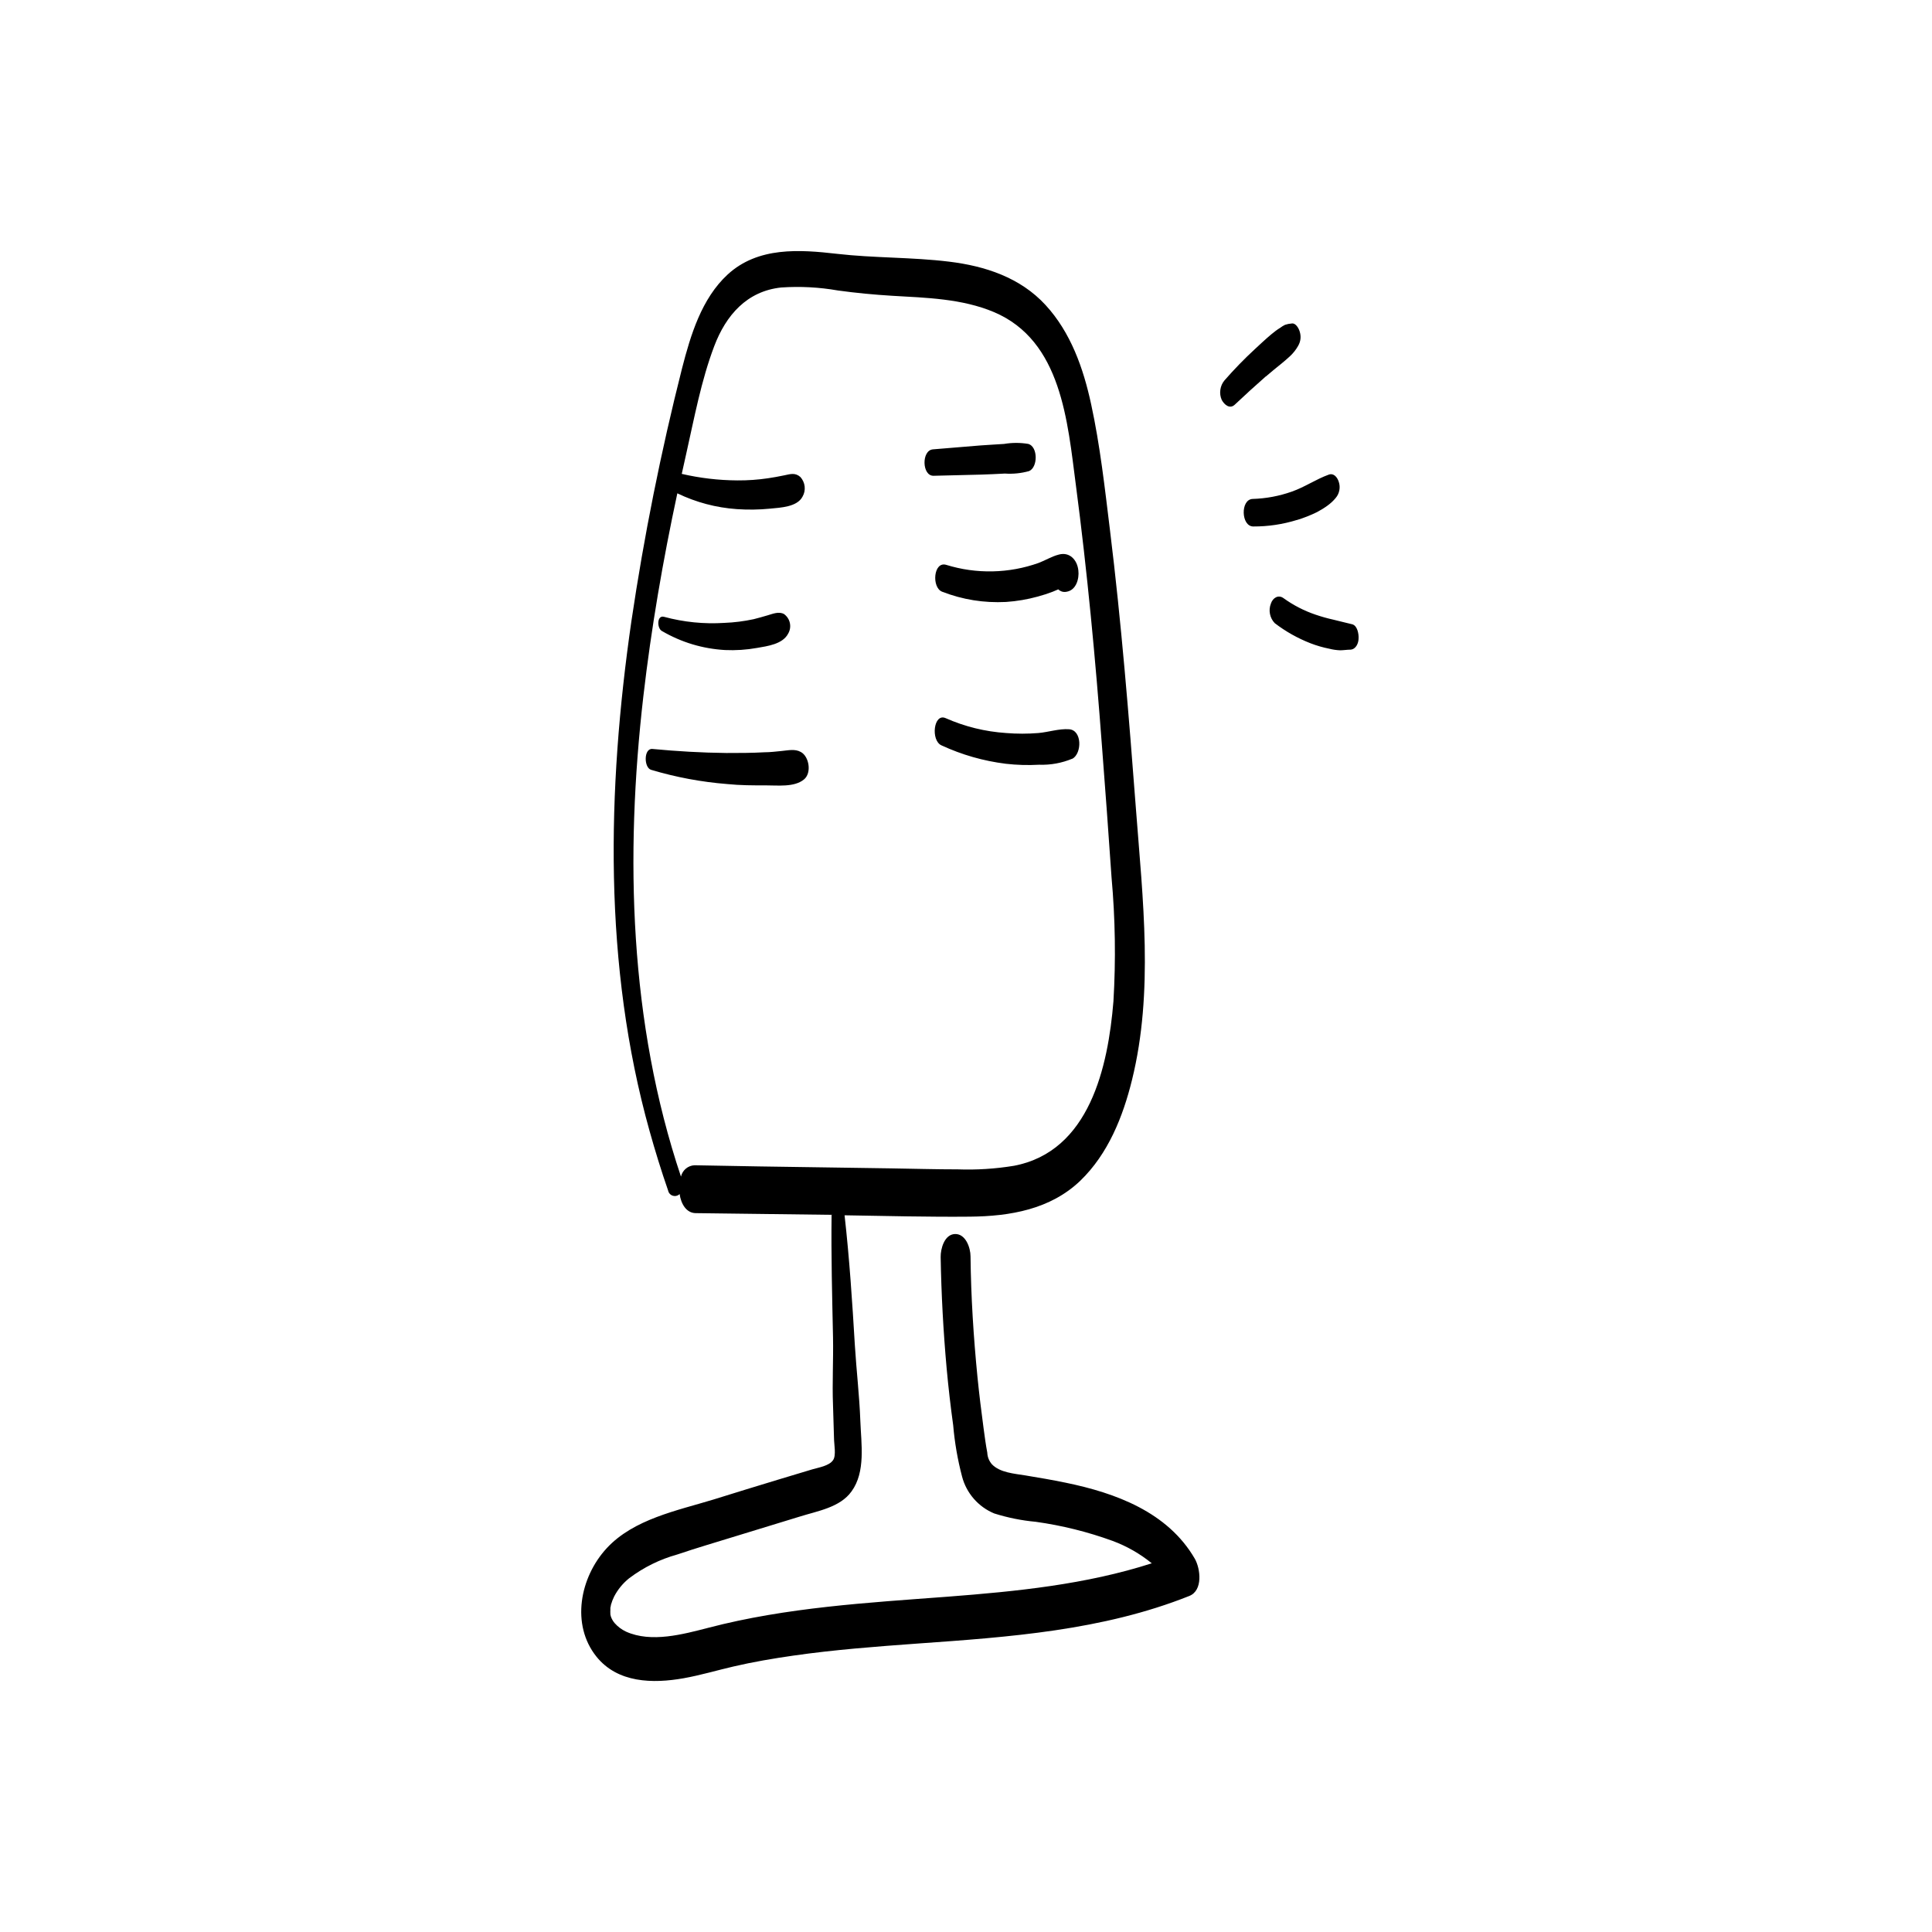 <svg xmlns="http://www.w3.org/2000/svg" xmlns:xlink="http://www.w3.org/1999/xlink" width="500" zoomAndPan="magnify" viewBox="0 0 375 375" height="500" preserveAspectRatio="xMidYMid meet" version="1.0"><defs><clipPath id="e1b83da1f2"><path d="M 112 48 L 263.852 48 L 263.852 326.824 L 112 326.824 Z M 112 48 " clip-rule="nonzero"/></clipPath></defs><g clip-path="url(#e1b83da1f2)"><path fill="#000000" d="M 206.855 287.793 C 204.246 287.25 201.629 286.809 199.008 286.375 C 196.918 286.035 194.074 285.844 192.527 284.211 C 191.969 283.559 191.668 282.805 191.629 281.945 C 191.328 280.375 191.125 278.789 190.91 277.207 C 190.465 273.914 190.062 270.625 189.73 267.316 C 188.961 259.531 188.465 251.691 188.379 243.867 C 188.379 242.195 187.441 239.473 185.379 239.523 C 183.316 239.574 182.555 242.371 182.582 244.004 C 182.707 251.223 183.098 258.43 183.746 265.621 C 184.082 269.293 184.504 272.965 185.012 276.637 C 185.301 280.004 185.875 283.324 186.734 286.59 C 186.941 287.391 187.238 288.152 187.625 288.883 C 188.008 289.609 188.473 290.285 189.012 290.906 C 189.555 291.527 190.16 292.078 190.828 292.562 C 191.496 293.043 192.211 293.441 192.973 293.758 C 195.602 294.586 198.289 295.129 201.031 295.379 C 206.141 296.09 211.117 297.328 215.965 299.09 C 218.734 300.121 221.266 301.57 223.559 303.434 C 210.777 307.551 197.301 308.891 183.922 309.918 C 168.344 311.094 152.703 311.98 137.516 315.945 C 132.594 317.211 126.418 318.91 121.52 316.703 C 120.664 316.301 119.922 315.746 119.293 315.035 C 118.973 314.656 118.734 314.234 118.57 313.766 C 118.547 313.625 118.516 313.488 118.473 313.348 L 118.473 313.16 C 118.457 312.941 118.457 312.719 118.473 312.5 L 118.473 312.348 C 118.473 312.273 118.473 312.195 118.473 312.07 C 118.527 311.879 118.566 311.688 118.586 311.488 C 118.746 310.922 118.957 310.379 119.219 309.855 C 119.938 308.492 120.895 307.328 122.09 306.359 C 124.934 304.211 128.074 302.664 131.504 301.711 C 135.227 300.445 138.996 299.355 142.742 298.191 L 155.156 294.391 C 158.625 293.289 163.043 292.621 165.281 289.48 C 168.055 285.68 167.156 280.234 166.992 275.828 C 166.812 270.891 166.23 266.012 165.926 261.086 C 165.422 252.668 164.879 244.27 163.93 235.887 C 172.039 236.016 180.164 236.23 188.277 236.152 C 196.047 236.078 203.879 234.746 209.688 229.176 C 215.078 223.984 217.965 216.754 219.723 209.609 C 223.949 192.477 221.812 174.52 220.496 157.16 C 219.117 139.012 217.66 120.902 215.445 102.898 C 214.445 94.742 213.523 86.434 211.789 78.457 C 210.285 71.492 207.84 64.527 202.93 59.195 C 198.02 53.863 191.211 51.637 184.238 50.789 C 177 49.902 169.699 50.102 162.449 49.266 C 155.195 48.434 147.133 47.863 141.238 53.281 C 136.176 57.953 134.051 65.02 132.379 71.516 C 128.281 87.691 125.008 104.031 122.559 120.535 C 117.812 153.297 117.09 187.387 126.078 219.516 C 127.164 223.402 128.355 227.266 129.684 231.09 C 129.707 231.199 129.742 231.305 129.793 231.406 C 129.84 231.508 129.902 231.602 129.977 231.688 C 130.051 231.773 130.133 231.848 130.227 231.91 C 130.316 231.977 130.418 232.027 130.523 232.066 C 130.629 232.105 130.738 232.133 130.848 232.145 C 130.961 232.156 131.074 232.152 131.184 232.137 C 131.297 232.117 131.402 232.086 131.508 232.043 C 131.609 232 131.707 231.941 131.797 231.875 L 131.91 231.746 C 132.188 233.711 133.238 235.445 135.023 235.469 L 161.41 235.797 C 161.309 243.727 161.523 251.641 161.688 259.566 C 161.777 263.977 161.512 268.434 161.688 272.762 L 161.879 279.094 C 161.879 280.359 162.348 282.488 161.699 283.414 C 160.93 284.539 158.867 284.844 157.676 285.199 L 151.16 287.16 C 146.941 288.438 142.723 289.73 138.504 291.051 C 131.453 293.203 122.988 294.848 117.762 300.508 C 112.535 306.168 110.801 315.352 115.762 321.543 C 119.887 326.684 126.711 326.809 132.695 325.746 C 135.961 325.164 139.137 324.215 142.352 323.469 C 146.148 322.582 150.098 321.91 153.992 321.352 C 161.941 320.211 169.953 319.605 177.961 319.023 C 195.832 317.758 214.016 316.488 230.836 309.777 C 233.531 308.715 233.012 304.473 231.91 302.547 C 226.648 293.48 216.523 289.781 206.855 287.793 Z M 134.797 226.176 C 134.488 226.191 134.191 226.254 133.902 226.367 C 133.613 226.48 133.352 226.637 133.117 226.836 C 132.879 227.035 132.68 227.266 132.52 227.531 C 132.359 227.793 132.246 228.078 132.176 228.379 C 122.152 198.492 121.293 166.227 124.875 135.152 C 126.406 121.918 128.672 108.785 131.469 95.754 C 135.121 97.512 138.969 98.531 143.008 98.82 C 145.16 98.969 147.305 98.941 149.449 98.73 C 151.5 98.527 154.727 98.414 155.777 96.387 C 155.945 96.09 156.066 95.773 156.137 95.438 C 156.203 95.102 156.219 94.762 156.184 94.422 C 156.145 94.078 156.055 93.754 155.914 93.441 C 155.773 93.129 155.59 92.844 155.359 92.59 C 154.359 91.703 153.438 92.008 152.246 92.258 C 151.059 92.512 150.133 92.664 149.082 92.828 C 147.102 93.121 145.113 93.262 143.109 93.246 C 139.469 93.223 135.875 92.801 132.328 91.98 C 132.605 90.715 132.898 89.348 133.203 88.043 C 134.77 81.09 136.098 73.871 138.629 67.199 C 140.895 61.211 144.957 56.5 151.641 55.801 C 155.332 55.551 159.004 55.746 162.648 56.383 C 166.145 56.867 169.637 57.195 173.152 57.41 C 179.797 57.801 186.695 57.953 192.922 60.574 C 206.07 66.137 207.207 81.852 208.828 94.172 C 211.043 111 212.625 127.934 213.891 144.824 C 214.547 153.309 215.168 161.801 215.75 170.305 C 216.473 178.316 216.594 186.336 216.117 194.363 C 215.078 207.027 211.5 223.488 196.82 226.277 C 193.207 226.871 189.57 227.102 185.91 226.973 C 181.605 226.973 177.305 226.848 173 226.781 L 147.363 226.402 Z M 128.898 119.727 C 132.73 120.758 136.629 121.152 140.594 120.902 C 142.512 120.828 144.41 120.586 146.285 120.184 C 147.199 119.969 148.098 119.688 148.996 119.434 C 149.895 119.184 151.195 118.598 152.211 119.207 C 152.496 119.422 152.734 119.68 152.926 119.98 C 153.121 120.281 153.25 120.609 153.32 120.961 C 153.391 121.312 153.395 121.664 153.336 122.016 C 153.273 122.367 153.152 122.699 152.969 123.008 C 151.906 125.031 148.969 125.414 146.918 125.766 C 144.867 126.133 142.801 126.266 140.719 126.172 C 136.352 125.914 132.277 124.684 128.492 122.488 C 127.492 121.98 127.469 119.32 128.898 119.727 Z M 156.043 151.297 C 154.145 152.855 150.879 152.422 148.539 152.438 C 146.199 152.449 143.605 152.438 141.148 152.184 C 136.129 151.785 131.207 150.863 126.379 149.422 C 124.949 148.992 124.938 145.207 126.633 145.371 C 131.406 145.824 136.199 146.105 140.996 146.156 C 143.465 146.156 145.918 146.156 148.375 146.016 C 149.477 146.016 150.562 145.875 151.652 145.773 C 152.918 145.66 154.297 145.305 155.449 145.965 C 157.043 146.824 157.602 150.031 156.043 151.297 Z M 181.09 87.219 L 190.289 86.461 C 191.82 86.348 193.352 86.27 194.883 86.168 C 196.461 85.902 198.039 85.902 199.617 86.168 C 201.488 86.738 201.465 90.715 199.742 91.438 C 198.199 91.867 196.633 92.027 195.035 91.918 C 193.492 91.992 191.957 92.082 190.426 92.121 L 181.215 92.348 C 178.938 92.41 178.824 87.398 181.09 87.219 Z M 201.59 109.266 C 202.855 108.797 204.121 108 205.512 107.645 C 207.625 107.062 209.105 108.695 209.309 110.734 C 209.5 112.344 208.879 114.535 207.055 114.852 C 206.43 114.984 205.883 114.832 205.41 114.395 L 204.359 114.84 C 203.406 115.207 202.438 115.523 201.449 115.789 C 199.422 116.348 197.359 116.699 195.262 116.84 C 190.992 117.059 186.859 116.398 182.871 114.852 C 180.785 114.055 181.176 108.859 183.684 109.645 C 186.609 110.547 189.605 110.965 192.668 110.902 C 195.73 110.836 198.703 110.293 201.59 109.266 Z M 208.145 147.258 C 206.078 148.117 203.926 148.508 201.691 148.434 C 199.531 148.555 197.375 148.492 195.223 148.246 C 190.875 147.703 186.711 146.512 182.734 144.672 C 180.621 143.723 181.203 138.34 183.555 139.395 C 187.301 141.047 191.215 142.008 195.301 142.281 C 197.379 142.449 199.461 142.449 201.539 142.281 C 203.477 142.117 205.562 141.406 207.5 141.547 C 210.055 141.711 210.031 146.23 208.145 147.281 Z M 245.691 73.062 C 243.656 74.848 241.645 76.684 239.668 78.547 C 238.695 79.469 237.633 78.547 237.137 77.621 C 236.859 76.988 236.773 76.328 236.871 75.645 C 236.969 74.961 237.238 74.352 237.684 73.82 C 239.543 71.695 241.477 69.695 243.578 67.758 C 244.617 66.793 245.656 65.82 246.742 64.906 C 247.301 64.449 247.867 63.996 248.465 63.641 C 248.766 63.41 249.086 63.211 249.426 63.047 C 249.836 62.91 250.258 62.824 250.691 62.793 C 251.5 62.641 252.082 63.73 252.262 64.324 C 252.57 65.293 252.48 66.223 251.98 67.109 C 251.551 67.879 251.008 68.562 250.363 69.16 C 249.844 69.645 249.301 70.098 248.754 70.555 C 247.719 71.379 246.703 72.227 245.691 73.086 Z M 251.742 100.922 C 248.98 101.777 246.152 102.199 243.262 102.188 C 240.883 102.188 240.73 96.934 243.137 96.844 C 245.742 96.766 248.273 96.293 250.73 95.426 C 253.262 94.539 255.41 93.031 257.891 92.133 C 258.891 91.754 259.586 92.664 259.855 93.527 C 260.035 94.062 260.07 94.609 259.965 95.168 C 259.859 95.723 259.625 96.219 259.258 96.652 C 258.789 97.223 258.25 97.719 257.652 98.148 C 257 98.621 256.316 99.043 255.602 99.414 C 254.355 100.023 253.07 100.531 251.742 100.934 Z M 263.699 123.906 C 263.699 124.816 263.207 126.008 262.145 126.098 C 261.484 126.098 260.879 126.211 260.156 126.223 C 259.434 126.199 258.719 126.098 258.02 125.918 C 256.777 125.672 255.566 125.32 254.387 124.867 C 251.883 123.891 249.562 122.586 247.426 120.953 C 246.945 120.449 246.637 119.852 246.5 119.164 C 246.367 118.477 246.426 117.809 246.68 117.156 C 247.035 116.055 248.121 115.359 249.133 116.105 C 251.051 117.484 253.125 118.555 255.359 119.309 C 256.48 119.691 257.621 120.016 258.777 120.27 C 260.043 120.562 261.219 120.891 262.461 121.172 C 263.484 121.438 263.75 123.082 263.699 123.918 Z M 263.699 123.906 " fill-opacity="1" fill-rule="nonzero"/></g></svg>
